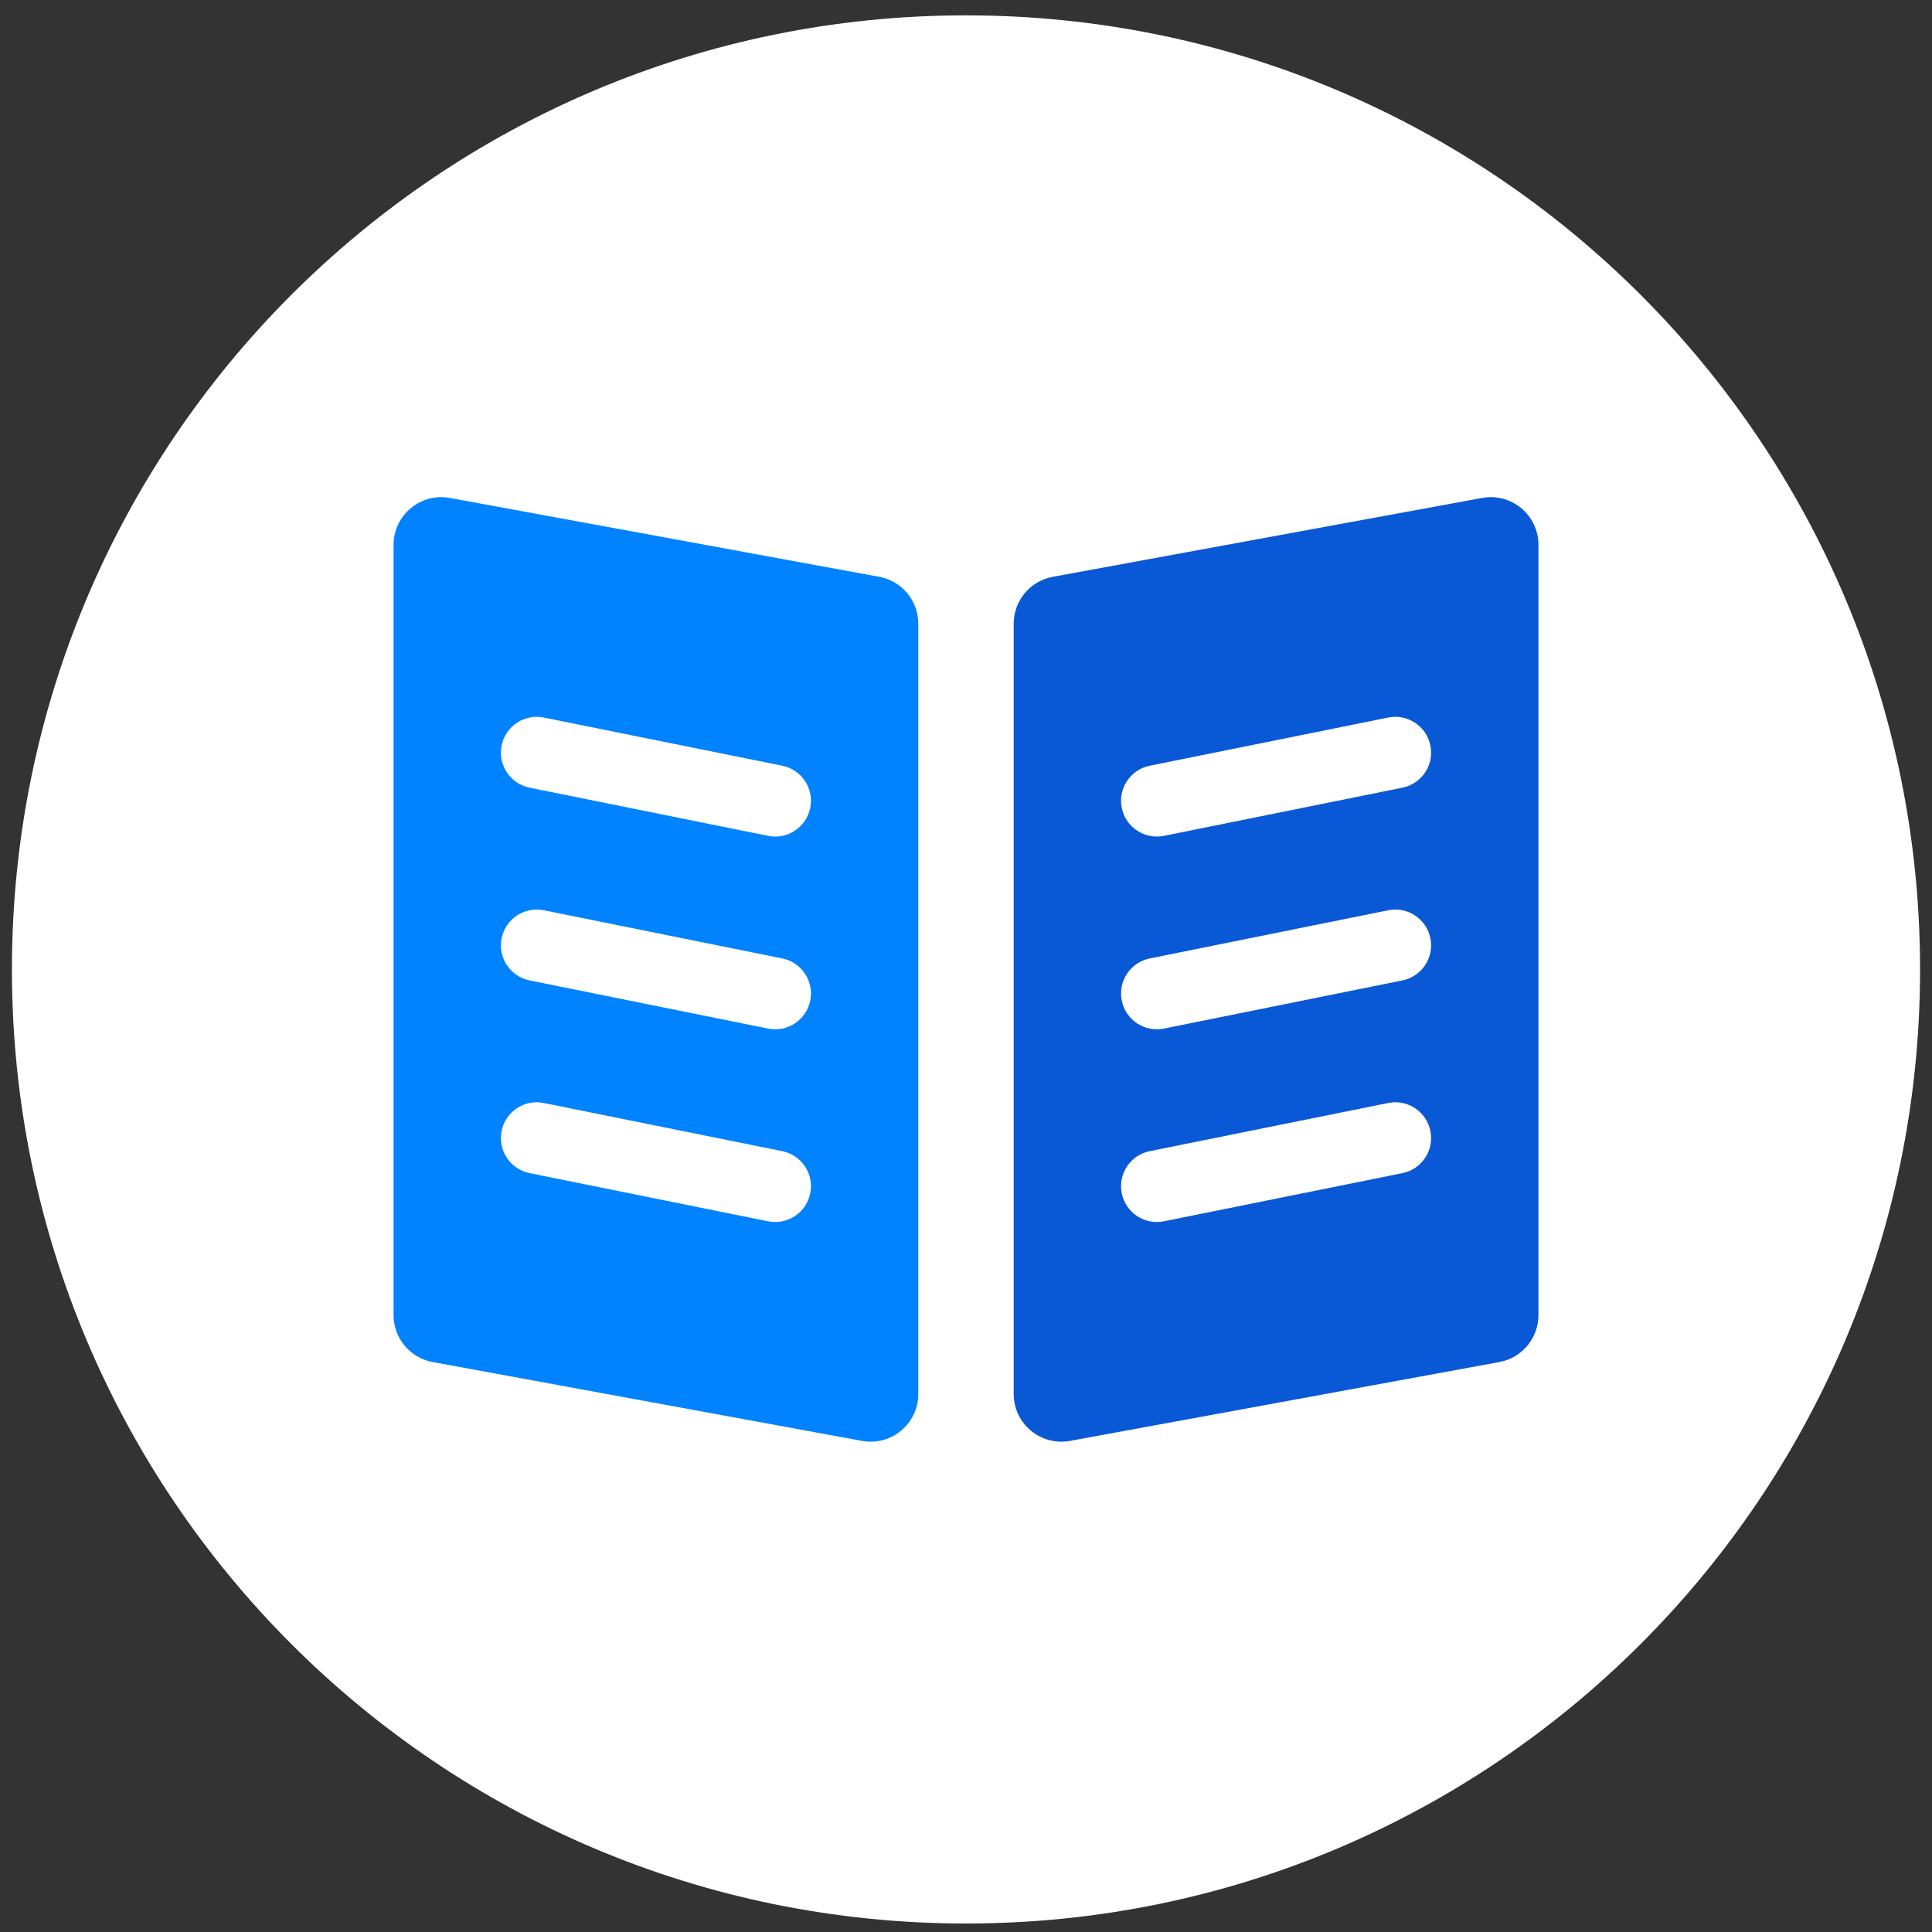 <svg width="81" height="81" viewBox="0 0 81 81" fill="none" xmlns="http://www.w3.org/2000/svg">
<rect x="0" y="0" width="81" height="81" fill="#333333" stroke="none"/>
<g clip-path="url(#clip0_117_4692)">
<path d="M40.5 80.644C62.591 80.644 80.5 62.735 80.5 40.644C80.5 18.552 62.591 0.644 40.5 0.644C18.409 0.644 0.5 18.552 0.5 40.644C0.5 62.735 18.409 80.644 40.5 80.644Z" fill="white"/>
<path fill-rule="evenodd" clip-rule="evenodd" d="M44.139 24.183C43.189 24.357 42.5 25.184 42.5 26.15V58.443C42.5 59.692 43.633 60.635 44.861 60.41L62.861 57.104C63.811 56.93 64.5 56.102 64.5 55.137V22.844C64.5 21.595 63.367 20.651 62.139 20.877L44.139 24.183ZM58.797 33.024C59.609 32.86 60.134 32.069 59.97 31.256C59.806 30.445 59.015 29.919 58.203 30.083L48.203 32.103C47.391 32.267 46.866 33.059 47.03 33.87C47.194 34.682 47.985 35.208 48.797 35.044L58.797 33.024ZM58.797 41.104C59.609 40.94 60.134 40.148 59.97 39.337C59.806 38.524 59.015 37.999 58.203 38.163L48.203 40.183C47.391 40.347 46.866 41.138 47.03 41.95C47.194 42.763 47.985 43.288 48.797 43.124L58.797 41.104ZM59.97 47.416C60.134 48.228 59.609 49.02 58.797 49.184L48.797 51.204C47.985 51.368 47.194 50.843 47.03 50.03C46.866 49.218 47.391 48.427 48.203 48.263L58.203 46.243C59.015 46.079 59.806 46.604 59.97 47.416Z" fill="#0958D6"/>
<path fill-rule="evenodd" clip-rule="evenodd" d="M18.861 20.877C17.633 20.651 16.5 21.595 16.5 22.844V55.137C16.5 56.102 17.189 56.93 18.139 57.104L36.139 60.41C37.367 60.635 38.5 59.692 38.5 58.443V26.15C38.5 25.184 37.811 24.357 36.861 24.183L18.861 20.877ZM22.797 30.083C21.985 29.919 21.194 30.445 21.03 31.256C20.866 32.069 21.391 32.86 22.203 33.024L32.203 35.044C33.015 35.208 33.806 34.682 33.97 33.87C34.134 33.059 33.609 32.267 32.797 32.103L22.797 30.083ZM22.797 38.163C21.985 37.999 21.194 38.524 21.03 39.337C20.866 40.148 21.391 40.94 22.203 41.104L32.203 43.124C33.015 43.288 33.806 42.763 33.97 41.95C34.134 41.138 33.609 40.347 32.797 40.183L22.797 38.163ZM21.03 47.416C21.194 46.604 21.985 46.079 22.797 46.243L32.797 48.263C33.609 48.427 34.134 49.218 33.97 50.03C33.806 50.843 33.015 51.368 32.203 51.204L22.203 49.184C21.391 49.02 20.866 48.228 21.03 47.416Z" fill="#0182FF"/>
</g>
<defs>
<clipPath id="clip0_117_4692">
<rect width="80" height="80" fill="white" transform="translate(0.5 0.644)"/>
</clipPath>
</defs>
</svg>
